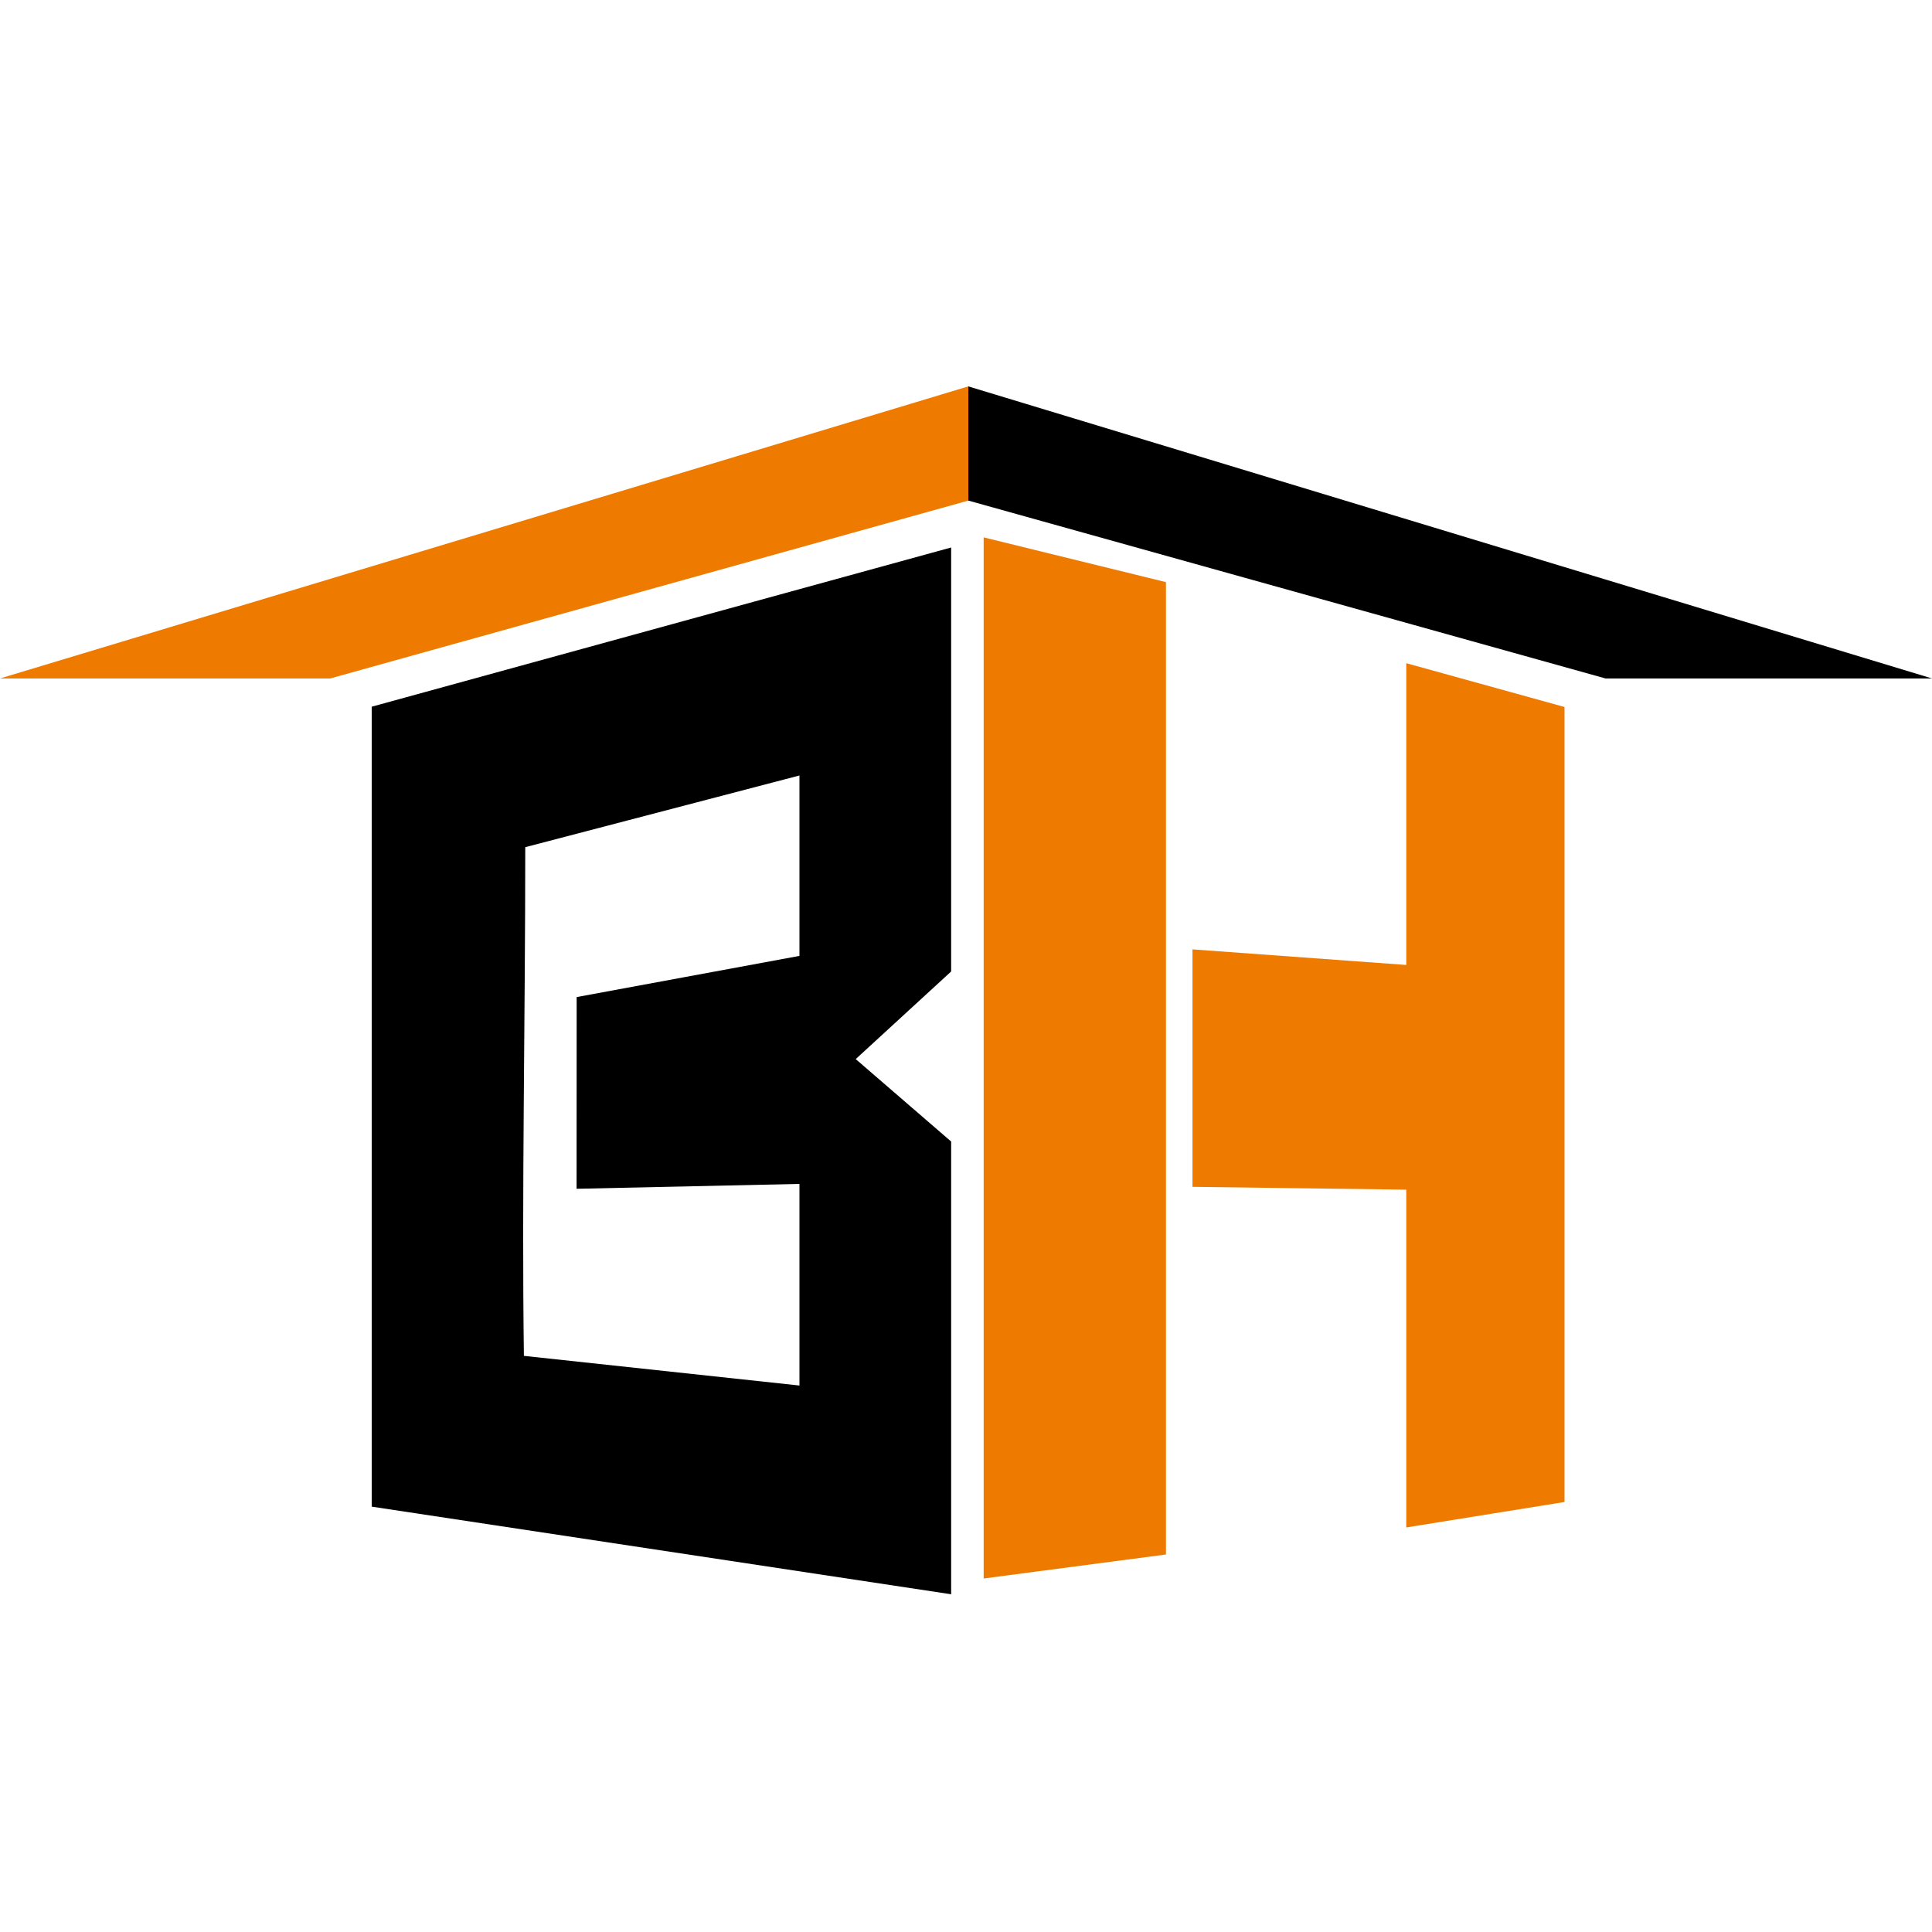 <svg width="48" height="48" viewBox="0 0 48 48" fill="none" xmlns="http://www.w3.org/2000/svg">
<path d="M19.862 23.749L14.327 24.772L14.325 29.535L19.862 29.414V34.423L13.016 33.686C12.961 29.646 13.05 25.39 13.05 21.048L19.862 19.267V23.749ZM23.631 13.602L9.235 17.558V37.432L23.631 39.609V28.361L21.26 26.313L23.631 24.136V13.602Z" fill="black"/>
<path d="M24.439 13.351V39.217L28.968 38.621V14.463L24.439 13.351Z" fill="#EF7A00"/>
<path d="M34.938 16.477L38.87 17.565V37.317L34.938 37.949V29.557L29.627 29.487V23.587L34.938 23.974V16.477Z" fill="#EF7A00"/>
<path d="M24.056 9.6L0 16.856H8.205L24.058 12.437V9.6H24.056Z" fill="#EF7A00"/>
<path d="M39.888 16.856H48L24.058 9.6V12.437L39.888 16.856Z" fill="black"/>
</svg>
